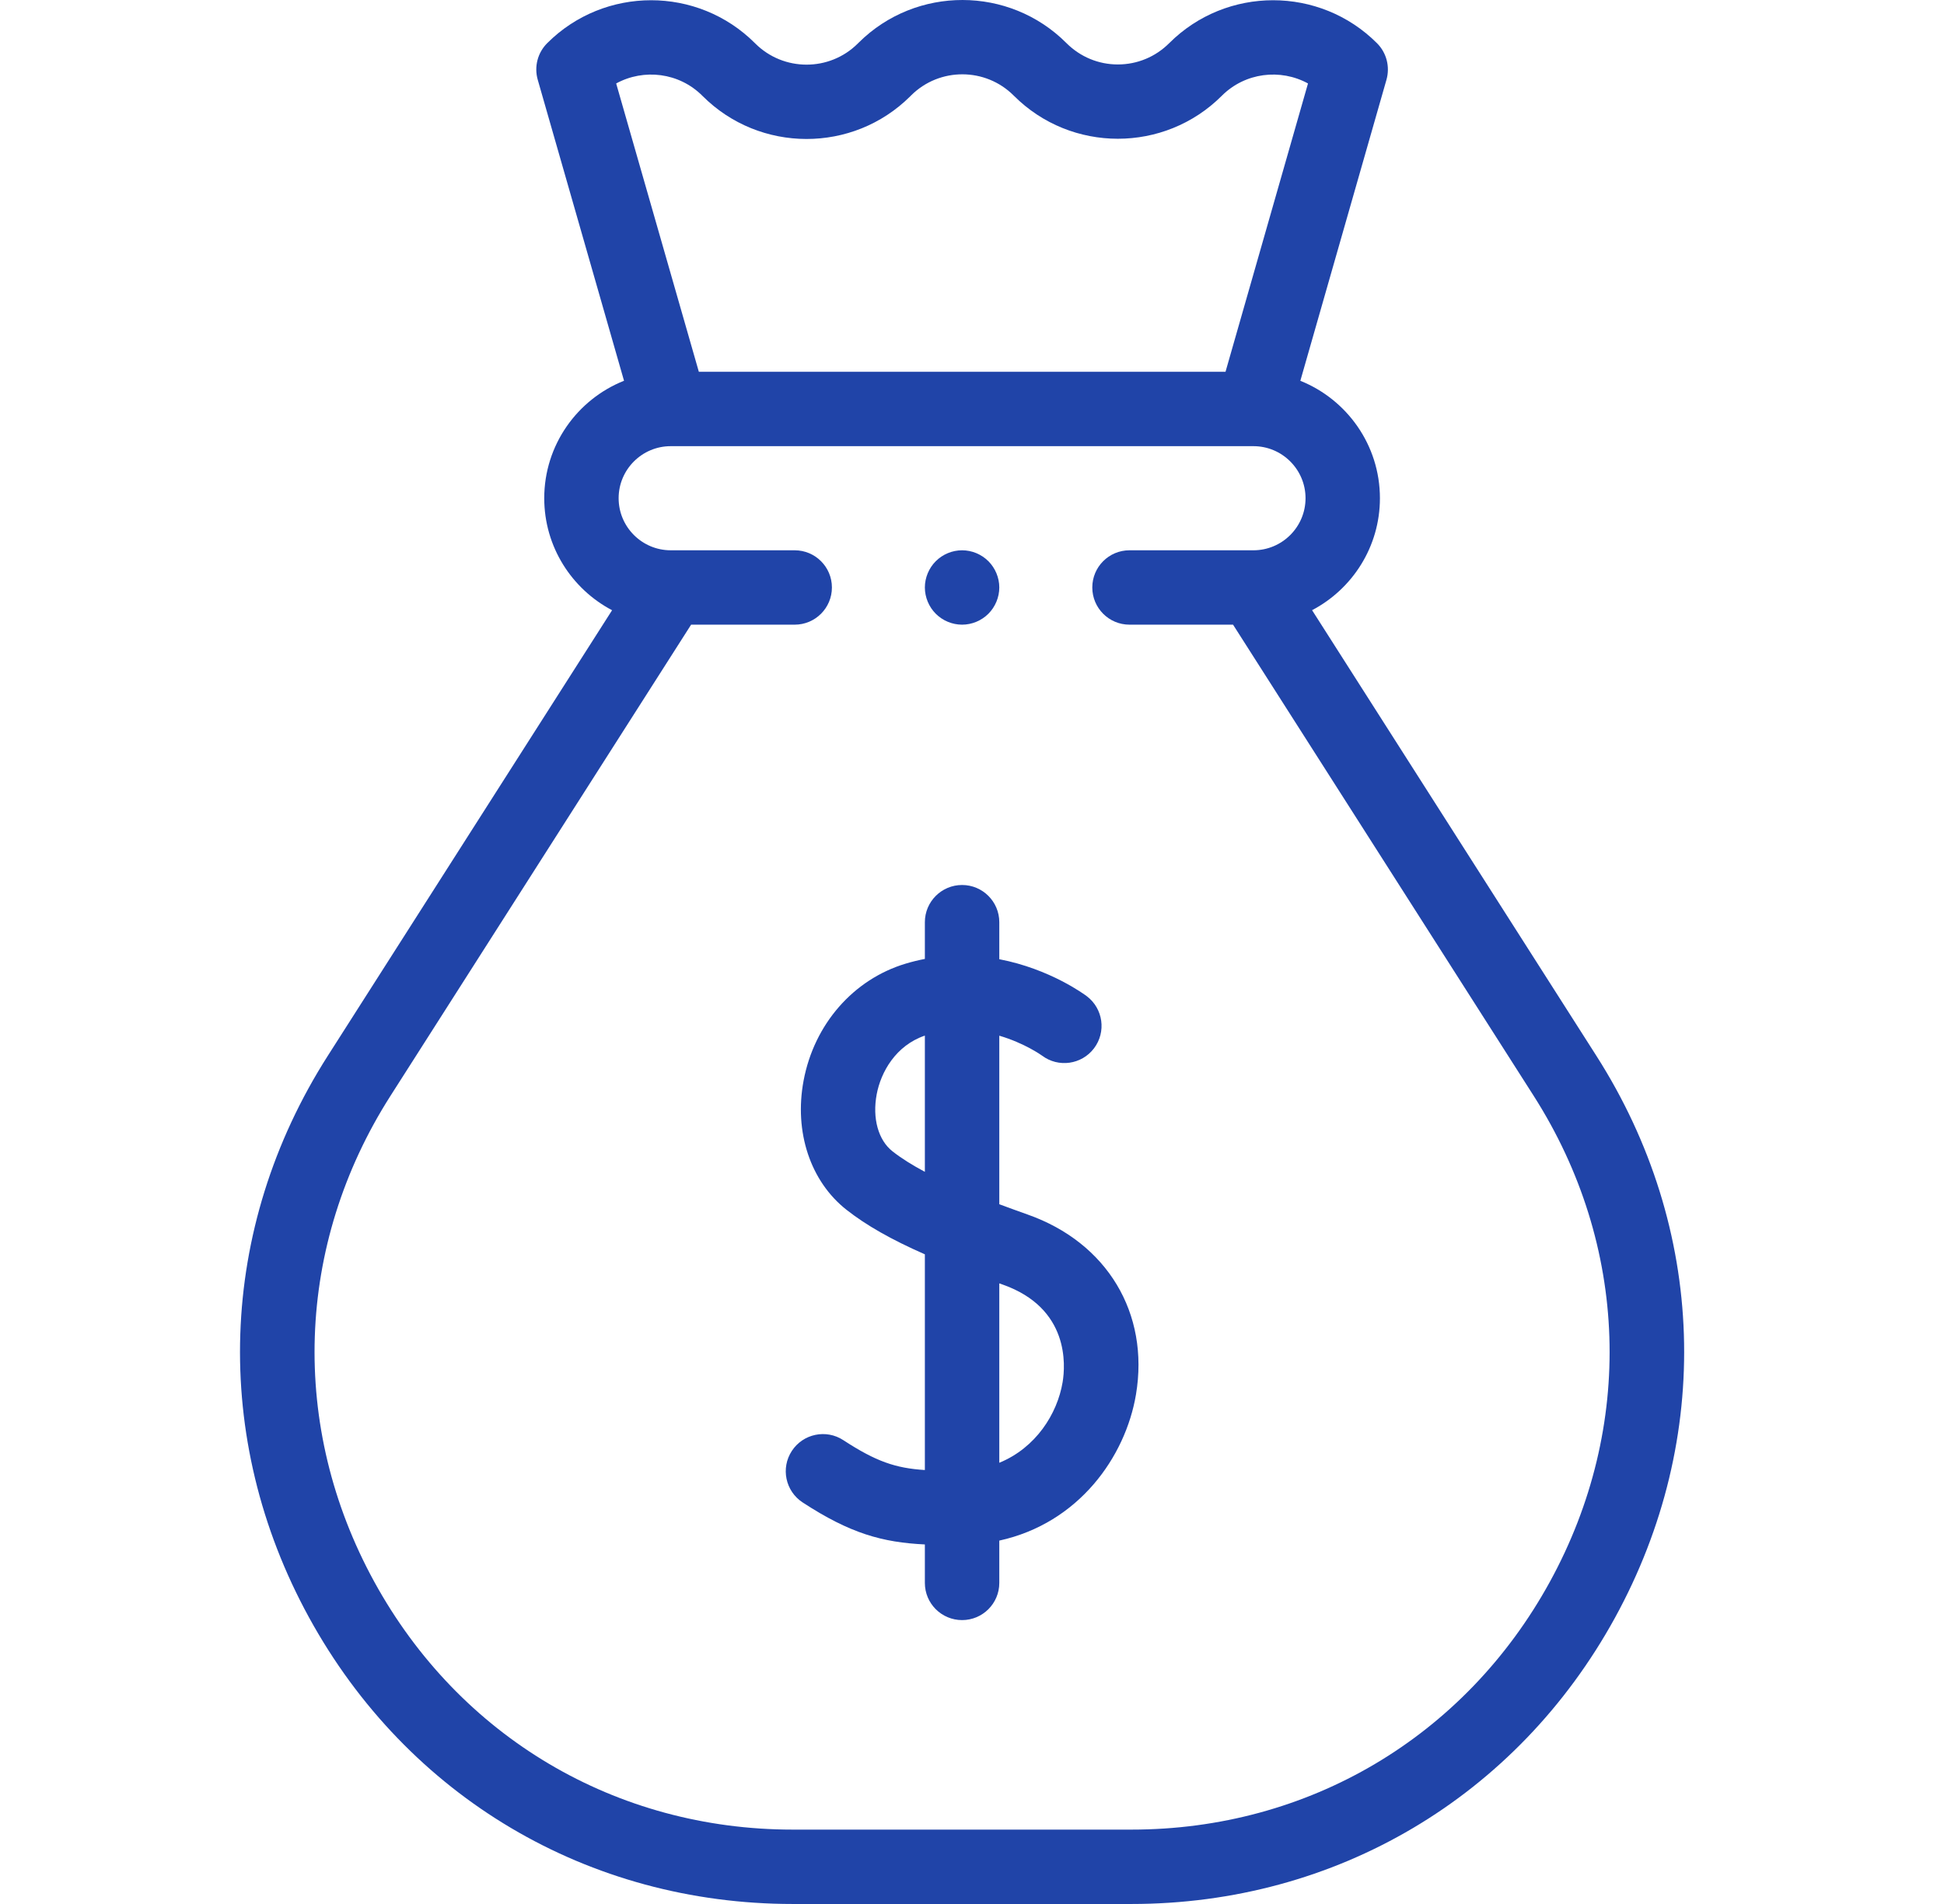 <svg width="49" height="48" viewBox="0 0 49 48" fill="none" xmlns="http://www.w3.org/2000/svg">
<g clip-path="url(#clip0_1_149)">
<path d="M40.239 26.619L33.072 15.383C34.087 14.85 34.782 13.785 34.782 12.56C34.782 11.22 33.95 10.071 32.776 9.6L34.947 2.01C35.04 1.682 34.949 1.33 34.708 1.089C33.264 -0.355 30.914 -0.355 29.47 1.089C29.124 1.434 28.665 1.625 28.176 1.625C27.688 1.625 27.229 1.434 26.881 1.087L26.876 1.082C25.437 -0.357 23.091 -0.361 21.646 1.073L21.619 1.1C20.906 1.808 19.748 1.806 19.037 1.096L19.03 1.089C17.586 -0.355 15.236 -0.355 13.792 1.089C13.551 1.33 13.46 1.683 13.554 2.01L15.729 9.599C14.552 10.068 13.718 11.218 13.718 12.56C13.718 13.785 14.413 14.85 15.428 15.384L8.261 26.619C5.488 30.965 5.313 36.259 7.791 40.78C10.27 45.301 14.827 48 19.983 48H28.517C33.673 48 38.23 45.301 40.709 40.78C43.187 36.259 43.012 30.965 40.239 26.619ZM17.704 2.415L17.711 2.422C19.151 3.861 21.496 3.865 22.941 2.43L22.968 2.403C23.681 1.695 24.84 1.697 25.552 2.41L25.557 2.415C27.001 3.859 29.351 3.859 30.796 2.415C31.383 1.827 32.275 1.724 32.969 2.104L30.89 9.373H17.615L15.531 2.104C16.226 1.724 17.117 1.827 17.704 2.415ZM39.065 39.879C36.92 43.79 32.977 46.125 28.517 46.125H19.983C15.523 46.125 11.58 43.79 9.435 39.879C7.291 35.968 7.443 31.388 9.842 27.627L17.42 15.748H20.031C20.549 15.748 20.969 15.328 20.969 14.81C20.969 14.293 20.549 13.873 20.031 13.873H16.906C16.182 13.873 15.593 13.284 15.593 12.56C15.593 11.837 16.182 11.248 16.906 11.248H16.909H31.594C32.318 11.248 32.907 11.837 32.907 12.56C32.907 13.284 32.318 13.873 31.594 13.873H28.469C27.951 13.873 27.532 14.293 27.532 14.81C27.532 15.328 27.951 15.748 28.469 15.748H31.08L38.658 27.627C41.057 31.388 41.209 35.968 39.065 39.879Z" fill="#2044A8"/>
<path d="M25.903 30.619C25.668 30.535 25.428 30.449 25.188 30.359V26.11C25.823 26.297 26.248 26.6 26.266 26.613C26.678 26.922 27.263 26.84 27.575 26.429C27.888 26.016 27.807 25.428 27.394 25.115C27.339 25.074 26.467 24.427 25.188 24.182V23.249C25.188 22.731 24.768 22.311 24.25 22.311C23.732 22.311 23.312 22.731 23.312 23.249V24.175C23.154 24.205 22.993 24.244 22.83 24.293C21.51 24.689 20.524 25.818 20.256 27.238C20.011 28.535 20.426 29.785 21.34 30.502C21.835 30.89 22.455 31.245 23.312 31.622V37.06C22.574 37.013 22.08 36.845 21.257 36.307C20.824 36.023 20.242 36.145 19.959 36.578C19.675 37.011 19.797 37.592 20.23 37.876C21.431 38.661 22.244 38.884 23.312 38.936V39.906C23.312 40.424 23.732 40.843 24.25 40.843C24.768 40.843 25.188 40.424 25.188 39.906V38.839C27.195 38.399 28.369 36.724 28.633 35.157C28.977 33.108 27.906 31.326 25.903 30.619ZM22.497 29.026C22.137 28.744 21.984 28.192 22.098 27.586C22.203 27.029 22.578 26.357 23.312 26.108V29.542C23.004 29.378 22.726 29.206 22.497 29.026ZM26.784 34.846C26.649 35.649 26.107 36.5 25.188 36.877V32.354C25.218 32.365 25.247 32.376 25.278 32.386C26.959 32.981 26.855 34.419 26.784 34.846Z" fill="#2044A8"/>
<path d="M24.25 15.748C24.497 15.748 24.738 15.648 24.913 15.473C25.087 15.299 25.188 15.057 25.188 14.81C25.188 14.564 25.087 14.322 24.913 14.148C24.738 13.973 24.497 13.873 24.25 13.873C24.003 13.873 23.762 13.973 23.587 14.148C23.413 14.322 23.312 14.564 23.312 14.81C23.312 15.057 23.413 15.299 23.587 15.473C23.762 15.648 24.003 15.748 24.25 15.748Z" fill="#2044A8"/>
</g>
<defs>
<clipPath id="clip0_1_149">
<rect width="48" height="48" fill="white" transform="translate(0.25)"/>
</clipPath>
</defs>
</svg>
